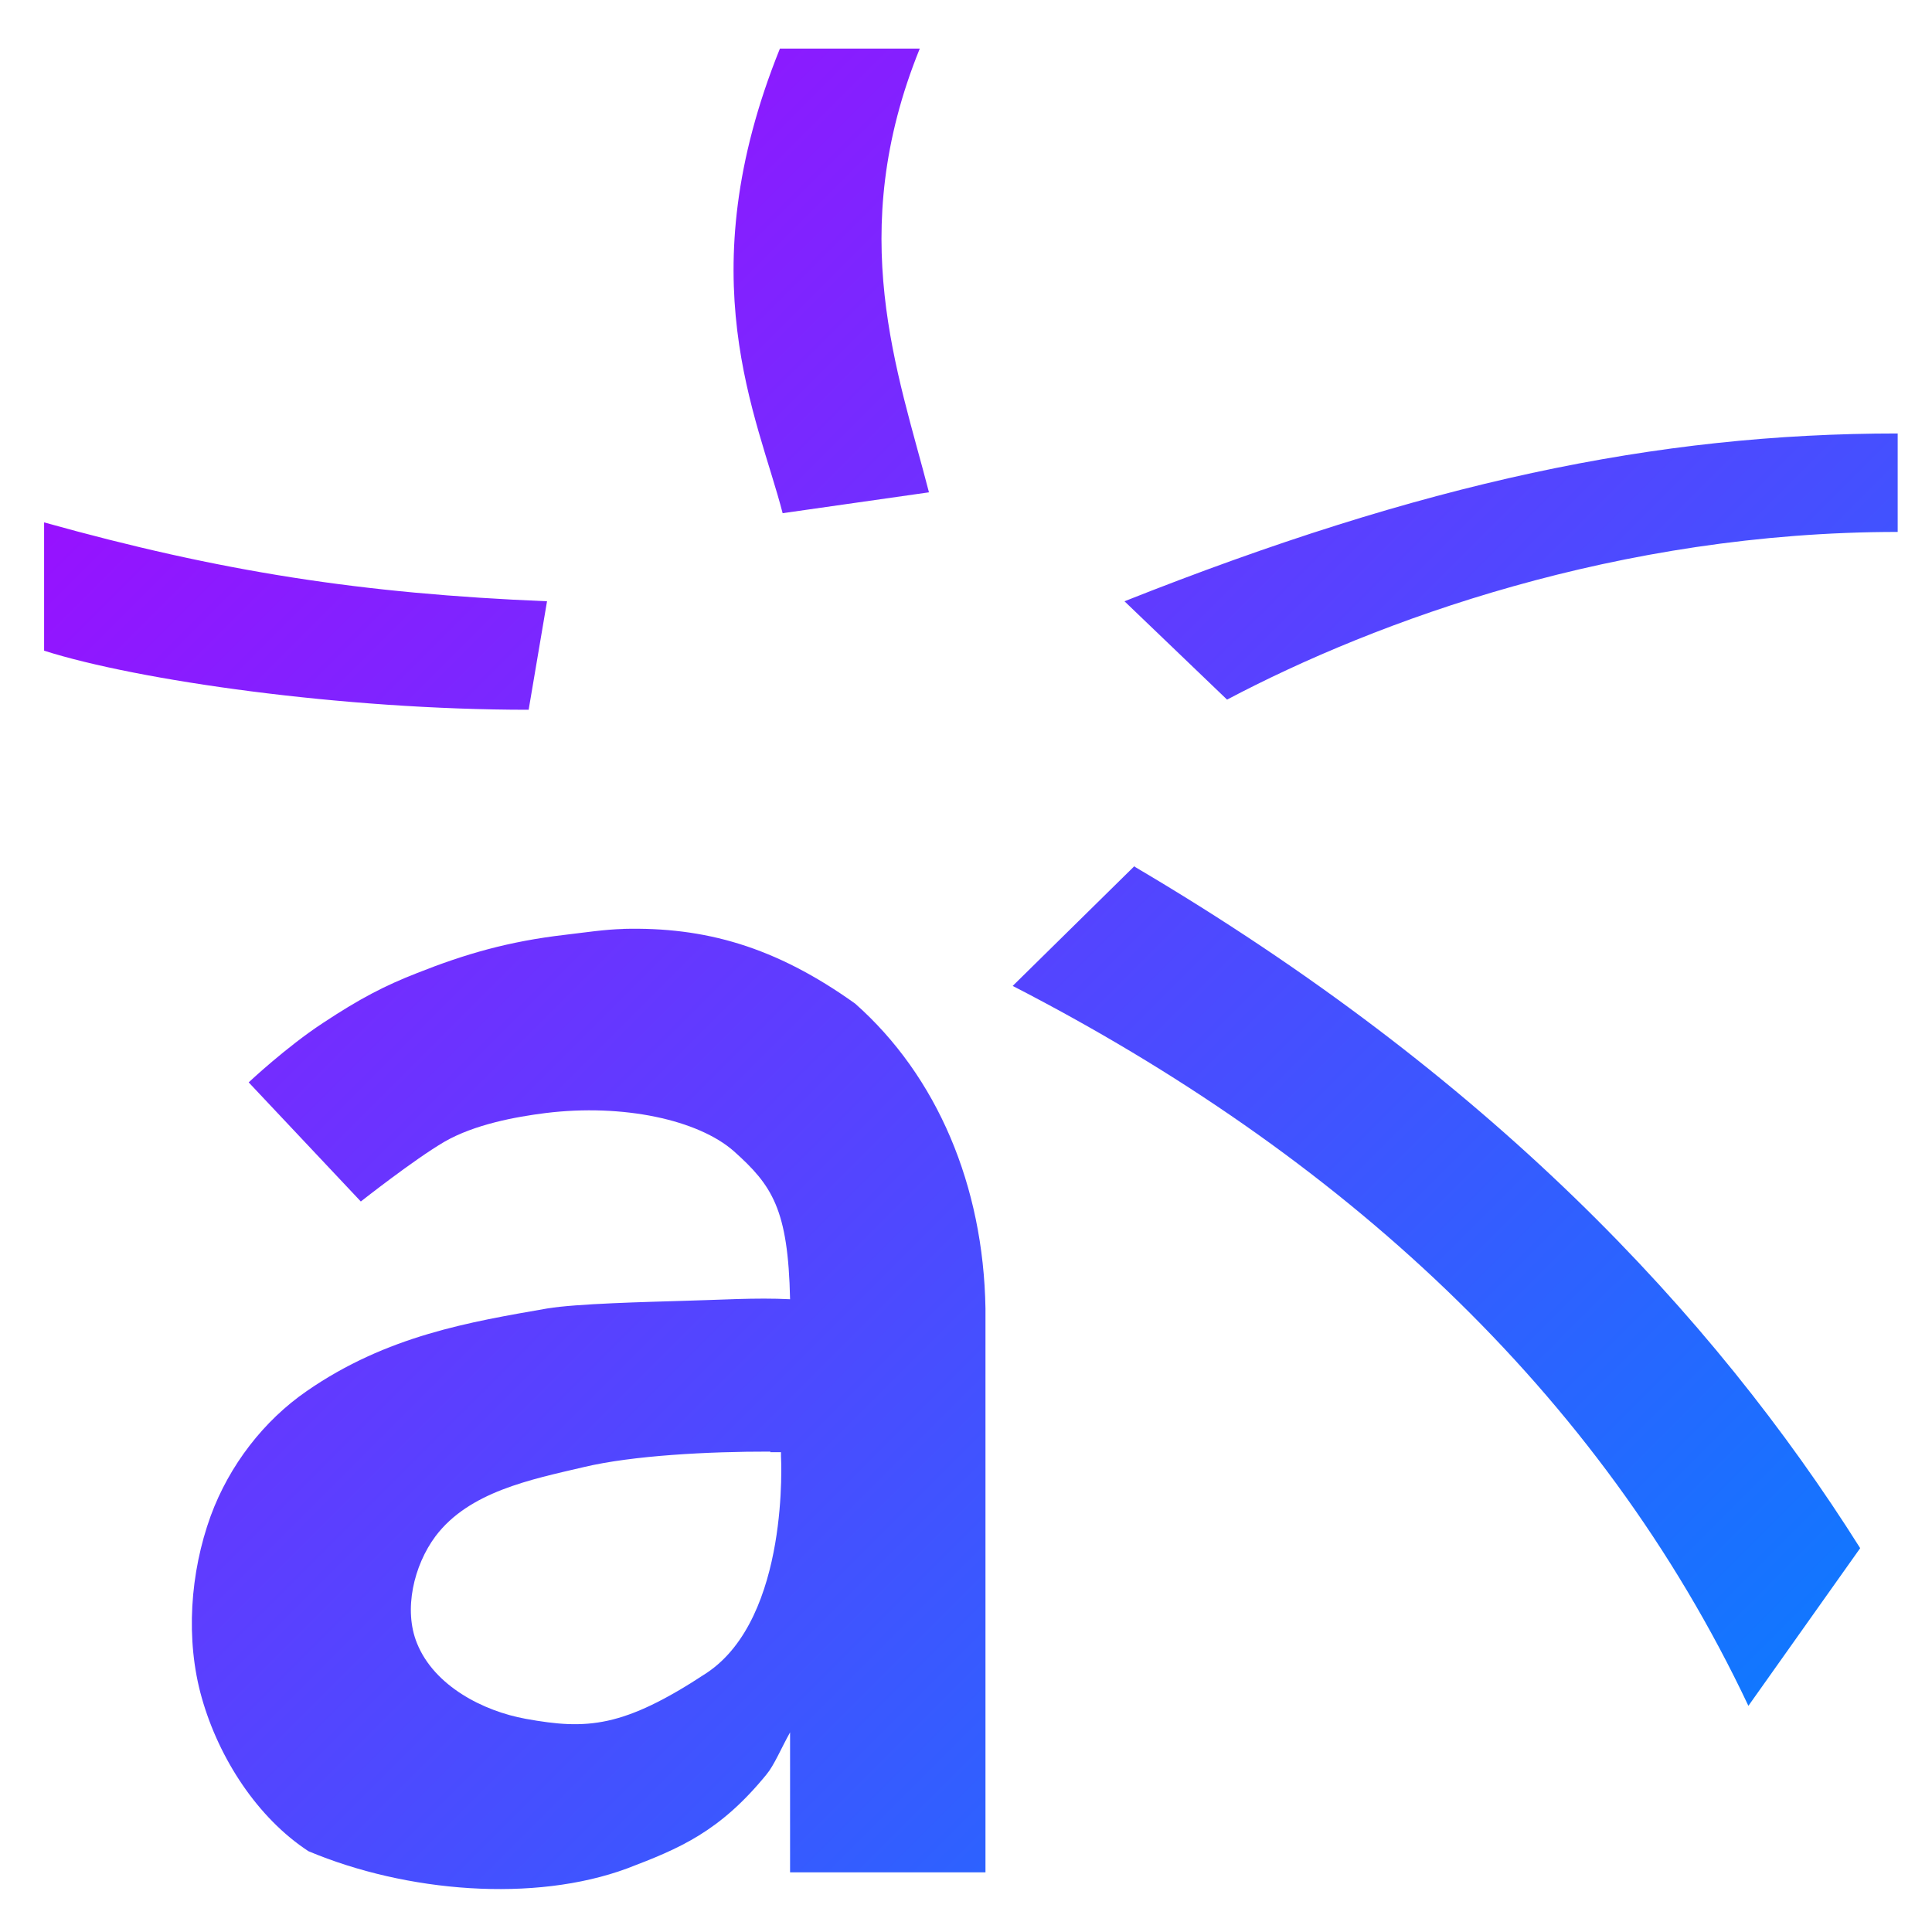 <svg xmlns="http://www.w3.org/2000/svg" xmlns:xlink="http://www.w3.org/1999/xlink" width="64" height="64" viewBox="0 0 64 64" version="1.1"><defs><linearGradient id="linear0" x1="0%" x2="100%" y1="0%" y2="100%"><stop offset="0%" style="stop-color:#ae00ff; stop-opacity:1"/><stop offset="100%" style="stop-color:#0084ff; stop-opacity:1"/></linearGradient></defs><g id="surface1"><path style=" stroke:none;fill-rule:evenodd;fill:url(#linear0);" d="M 20.648 30.773 C 20.031 30.789 19.398 30.887 18.734 30.965 C 16.836 31.184 15.402 31.605 13.816 32.234 C 12.734 32.656 11.918 33.082 10.699 33.887 C 9.477 34.688 8.238 35.855 8.238 35.855 L 11.953 39.801 C 11.953 39.801 13.711 38.414 14.719 37.824 C 15.719 37.246 17.082 36.996 18.074 36.871 C 20.637 36.555 23.129 37.094 24.312 38.137 C 25.574 39.266 26.109 40.047 26.172 43.039 C 25.031 42.98 23.863 43.062 22.574 43.094 C 21.426 43.129 19.09 43.184 18.133 43.344 C 15.578 43.789 12.816 44.242 10.16 46.082 C 8.742 47.059 7.598 48.535 6.98 50.215 C 6.297 52.094 6.137 54.316 6.684 56.242 C 7.254 58.258 8.535 60.223 10.219 61.324 C 13.465 62.688 17.699 63.031 20.773 61.895 C 22.496 61.238 23.836 60.688 25.391 58.781 C 25.645 58.477 25.867 57.934 26.172 57.387 L 26.172 62.023 L 32.645 62.023 L 32.645 43.344 C 32.578 39.281 31.047 35.652 28.328 33.246 C 25.68 31.352 23.344 30.703 20.652 30.77 M 25.512 48.105 L 25.871 48.105 L 25.871 48.238 C 25.871 48.238 26.176 53.574 23.41 55.418 C 20.645 57.242 19.438 57.305 17.414 56.938 C 16.012 56.684 14.387 55.852 13.816 54.441 C 13.359 53.328 13.707 51.855 14.426 50.891 C 15.539 49.414 17.578 49.012 19.344 48.598 C 20.953 48.215 23.465 48.082 25.52 48.086 M 37.586 28.684 L 33.547 32.66 C 44.344 38.215 52.977 46.051 57.918 56.508 L 61.621 51.285 C 56.73 43.52 49.281 35.602 37.586 28.711 M 1.461 17.305 L 1.461 21.555 C 4.551 22.539 11.332 23.512 17.512 23.512 L 18.121 19.918 C 11.98 19.664 7.324 18.941 1.461 17.305 M 62.863 14.359 C 54.84 14.359 47.133 15.996 37.25 19.918 L 40.648 23.176 C 45.586 20.566 53.609 17.621 62.863 17.621 M 25.836 1.609 C 22.773 9.195 25.098 13.793 25.926 17 L 30.773 16.309 C 29.75 12.332 27.977 7.75 30.469 1.609 "/></g></svg>
